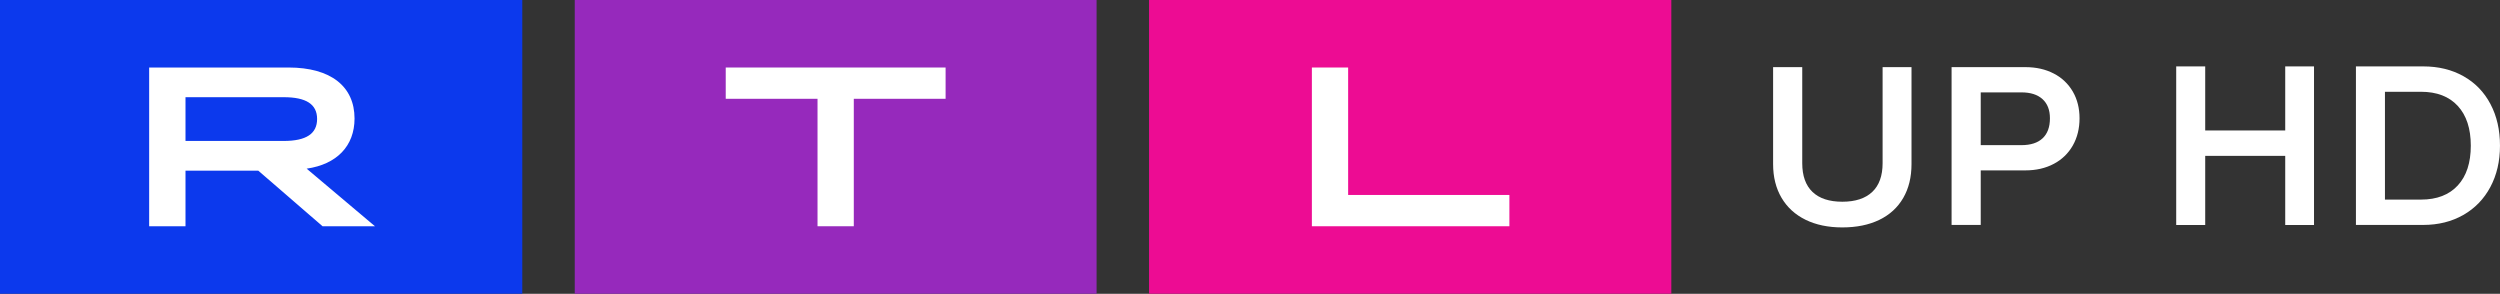 <?xml version="1.0" encoding="UTF-8"?>
<svg width="1701.996" height="200" version="1.1" viewBox="0 0 1701.996 200" xml:space="preserve" xmlns="http://www.w3.org/2000/svg">
<rect x="0" y="0" width="1701.996" height="200" fill="#333333" stroke="none"/>
<g transform="scale(.997)" clip-rule="evenodd" fill-rule="evenodd">
	<path d="m1232.906 150.061c-7.097-3.488-12.565-8.491-16.403-15.009-3.831-6.518-5.746-14.187-5.746-23.014v-66.196h19.898v65.582c0 8.619 2.33 15.159 6.997 19.626 4.66 4.46 11.45 6.697 20.369 6.697 8.905 0 15.724-2.237 20.441-6.697 4.717-4.467 7.068-11.007 7.068-19.626v-65.582h19.74v66.197c0 8.927-1.887 16.653-5.668 23.164-3.788 6.518-9.227 11.493-16.324 14.937-7.104 3.431-15.523 5.153-25.265 5.153-9.633 0-18.01-1.744-25.107-5.232m147.46-50.952c6.311 0 11.135-1.572 14.451-4.703 3.316-3.123 4.974-7.669 4.974-13.622 0-5.646-1.687-10.006-5.053-13.079-3.373-3.08-8.169-4.624-14.373-4.624h-27.831v36.022h27.831v6e-3zm-47.736 54.49v-107.757h50.38c7.362 0 13.823 1.465 19.426 4.388 5.423 2.768 9.93 7.045 12.979 12.314 3.052 5.289 4.588 11.364 4.588 18.239 0 6.983-1.537 13.165-4.588 18.554-3.02 5.35-7.529 9.707-12.979 12.543-5.603 2.98-12.072 4.467-19.426 4.467h-30.475v37.251h-19.905z" fill="#fff"/>
	
		
			<rect width="356.643" height="200.592" fill="#0c39ed"/>
			<path d="m193.766 96.247c15.314 0 22.764-4.932 22.764-15.003s-7.45-14.873-22.764-14.873h-67.098v29.876zm-91.912-50.148h95.157c28.967 0 45.087 13.004 45.087 34.834 0 18.741-12.096 31.278-32.705 34.237l46.644 39.324h-35.794l-43.867-37.948h-49.707v37.948h-24.814c-2e-3 -1e-3 -2e-3 -108.395-1e-3 -108.395z" fill="#fff"/>
		
		
			<rect x="784.615" width="356.643" height="200.592" fill="#ed0c93"/>
			<polygon points="920.575 46.099 920.575 133.131 1030.683 133.131 1030.683 154.493 895.812 154.493 895.812 46.099" fill="#fff"/>
		
		
			<rect x="392.463" width="356.331" height="200.592" fill="#9629bc"/>
			<polygon points="583.01 154.493 558.247 154.493 558.247 67.461 495.562 67.461 495.562 46.099 645.695 46.099 645.695 67.461 583.01 67.461" fill="#fff"/>
		
	
</g>
<g transform="matrix(11.494,0,0,11.494,1481.558,45.203)"><path d="M 6.457,3.798 V 0 H 8.162 V 9.393 H 6.457 V 5.3 H 1.718 v 4.093 H 0 V 0 h 1.718 v 3.796 h 4.738 z" fill="#fff"/><path d="m10.645 9.393v-9.393h3.985c0.904 0 1.701 0.194 2.389 0.583 0.69 0.389 1.221 0.939 1.596 1.65 0.376 0.712 0.563 1.532 0.563 2.462 0 0.921-0.19 1.738-0.57 2.449-0.38 0.712-0.915 1.264-1.605 1.657-0.69 0.393-1.48 0.589-2.376 0.589h-3.983zm3.852-1.504c0.939 0 1.666-0.279 2.181-0.838 0.515-0.559 0.771-1.345 0.771-2.355 0-1.011-0.258-1.797-0.771-2.355-0.515-0.559-1.242-0.838-2.181-0.838h-2.133v6.387z" fill="#fff"/></g></svg>
